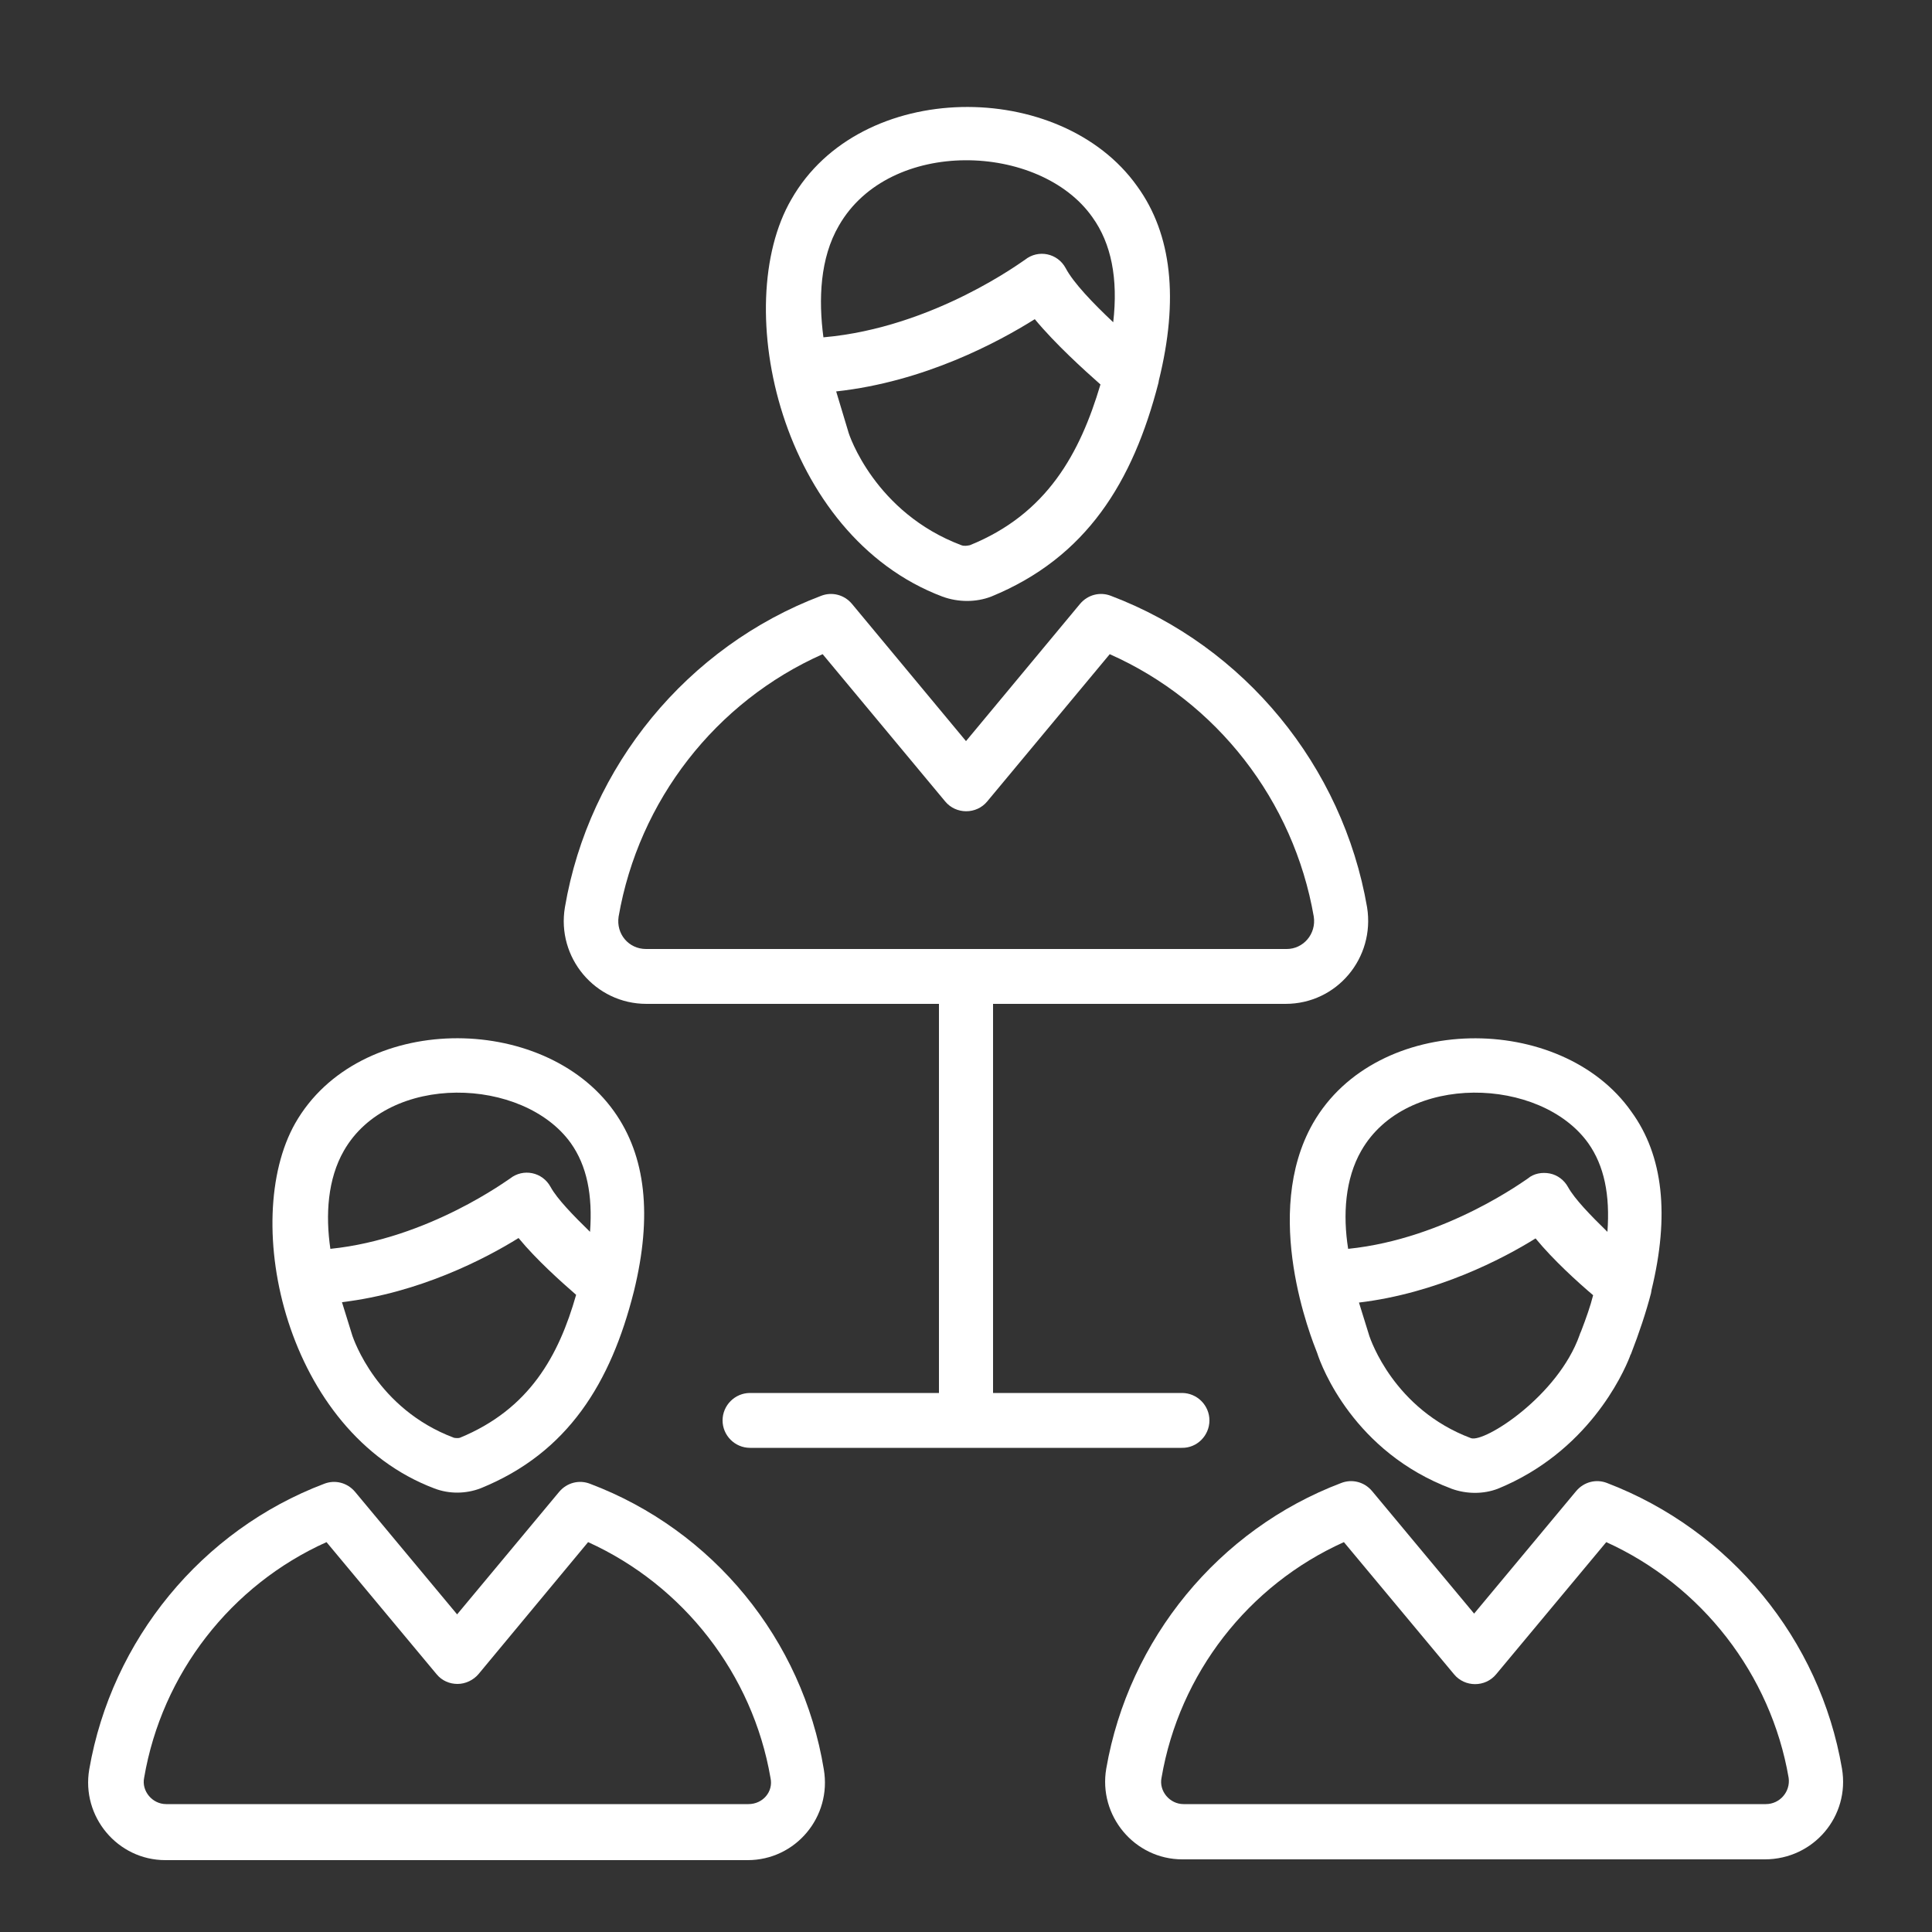 <?xml version="1.0" encoding="utf-8"?>
<!-- Generator: Adobe Illustrator 22.1.0, SVG Export Plug-In . SVG Version: 6.00 Build 0)  -->
<svg version="1.1" id="Layer_1" xmlns="http://www.w3.org/2000/svg" xmlns:xlink="http://www.w3.org/1999/xlink" x="0px" y="0px"
	 viewBox="0 0 500 500" style="enable-background:new 0 0 500 500;" xml:space="preserve">
<rect x="0" y="0" width="500" height="500" fill="#333333" stroke="none"/>
<style type="text/css">
	.st0{fill:#FFFFFF;}
</style>
<g>
	<g>
		<path class="st0" d="M243.9,154.4c4.1,1.5,8.7,1.5,12.6,0c24.7-10.1,36.7-29.7,43.3-55.3c0-0.1,0.1-0.4,0.1-0.6
			c5.2-21,3.4-37.9-5.6-50.3c-19.8-27.9-71.7-27.9-89.5,3.4C188.8,79.1,202,138.6,243.9,154.4z M251,141.1c-0.6,0.1-1.4,0.3-2.2,0
			c-22.3-8.4-29.1-28.5-29.3-29.5l-3.1-10.3c22.9-2.5,42-12.8,51.4-18.7c5.3,6.4,12.7,13.1,17,16.9C279.5,117.3,271,133,251,141.1z
			 M217.1,58.4c13.1-22.9,52-21.5,65.6-2.2c4.9,6.8,6.7,15.9,5.4,27.2c-5.2-4.9-10.3-10.2-12.3-14c-2.1-3.9-7.1-4.9-10.5-2.2
			c-0.3,0.1-23.5,17.6-52.2,20.1C211.8,77.5,212.2,66.8,217.1,58.4z"/>
	</g>
	<g>
		<path class="st0" d="M112.4,385.2c3.9,1.5,8.2,1.4,11.9,0c22.8-9.2,33.8-27.5,39.7-50.8c0-0.1,0.1-0.3,0.1-0.4
			c4.7-19.3,3.1-34.8-5.2-46.4c-18.3-25.7-66.1-25.7-82.5,3.1C62,316.1,74,370.7,112.4,385.2z M119,372.1c-0.3,0.1-1,0.1-1.5,0
			c-20-7.5-26-25.6-26.3-26.4l-2.7-8.7c20.1-2.4,37.2-11.3,45.7-16.6c4.6,5.6,11,11.3,14.9,14.7C144.6,350.9,137,364.7,119,372.1z
			 M89,297.8c11.6-20.3,46.4-19.1,58.7-2c4.2,5.9,5.7,13.5,5,23c-4.3-4.2-8.5-8.5-10.2-11.6c-2.1-3.9-7.1-4.9-10.5-2.2
			c-0.3,0.1-21,15.6-46.5,18.2C84.2,314.4,84.8,305.1,89,297.8z"/>
	</g>
	<g>
		<path class="st0" d="M152.7,384c-2.8-1.1-6-0.3-8,2.1l-26.4,31.7l-26.4-31.7c-2-2.4-5.2-3.2-8-2.1c-31.7,12-55,40.4-60.8,73.9
			c-2.1,12.2,7.3,23.5,19.7,23.5h150.7c12.4,0,21.8-11.2,19.7-23.5C207.7,424.3,184.5,396,152.7,384z M193.7,466.9H43
			c-3.6,0-6.4-3.4-5.7-6.8c4.6-27,22.5-49.9,47.2-61l28.5,34.2c1.4,1.7,3.4,2.5,5.4,2.5l0,0c2.1,0,4.1-1,5.4-2.5l28.4-34.2
			c24.7,11.2,42.6,34.2,47.2,61C200.2,463.7,197.4,466.9,193.7,466.9z"/>
	</g>
	<g>
		<path class="st0" d="M339.8,290.7c-13.4,23.5-0.4,55.7,1.1,59.5c1.1,3.5,9.5,25.6,34.8,35.1c3.9,1.4,8.2,1.4,11.9,0
			c23.3-9.5,32.4-29.6,34.2-34.2c0.1-0.3,0.1-0.4,0.3-0.7c2.1-5.4,3.9-10.8,5.2-15.8c0-0.3,0.1-0.4,0.1-0.7
			c4.7-19.3,3.1-34.8-5.2-46.2C404.1,261.9,356.3,261.9,339.8,290.7z M409.2,344.5c-0.1,0.3-0.3,0.6-0.4,1
			c-5.6,15.8-24.6,27.9-28.1,26.7c-20-7.5-26-25.6-26.3-26.4l-2.7-8.7c20.1-2.4,37.2-11.3,45.7-16.6c4.6,5.6,10.9,11.3,14.9,14.7
			C411.6,338,410.5,341.1,409.2,344.5z M352.3,297.8c11.6-20.3,46.4-19.1,58.7-2c4.2,5.9,5.7,13.5,5,23c-4.3-4.2-8.5-8.5-10.2-11.6
			c-1-1.8-2.7-3.1-4.7-3.5c-2-0.4-4.2,0-5.7,1.3c-0.3,0.1-21,15.6-46.5,18.2C347.5,314.4,348.1,305.1,352.3,297.8z"/>
	</g>
	<g>
		<path class="st0" d="M476.7,457.7c-5.7-33.4-28.9-61.7-60.8-73.9c-2.8-1.1-6-0.3-8,2.1l-26.4,31.7l-26.4-31.7
			c-2-2.4-5.2-3.2-8-2.1c-31.7,12-55,40.4-60.8,73.9c-2.1,12.2,7.3,23.5,19.7,23.5h150.7C469.4,481.2,478.8,470,476.7,457.7z
			 M457,466.9H306.3c-3.6,0-6.4-3.4-5.7-6.8c4.6-27,22.5-49.9,47.2-61l28.5,34.2c2.8,3.4,8.1,3.4,10.9,0l28.5-34.2
			c24.7,11.2,42.6,34.2,47.2,61C463.4,463.7,460.6,466.9,457,466.9z"/>
	</g>
	<g>
		<path class="st0" d="M313,367.6c0-3.9-3.2-7.1-7.1-7.1H257V259.8h75.7c13.3,0,23.2-11.9,21.1-25c-6.3-36.5-31.7-67.5-66.3-80.6
			c-2.8-1.1-6-0.3-8,2.1L250,191.8l-29.5-35.5c-2-2.4-5.2-3.2-8-2.1c-34.6,13.1-60.1,44.1-66.3,80.6c-2.2,13,7.8,25,21.1,25H243
			v100.7h-48.9c-3.9,0-7.1,3.2-7.1,7.1c0,3.9,3.2,7.1,7.1,7.1h111.7C309.8,374.8,313,371.5,313,367.6z M160.1,237.2
			c5.2-30,25.1-55.6,52.8-67.9l31.7,38.1c2.8,3.4,8.1,3.4,10.9,0l31.7-38.1c27.7,12.3,47.6,37.9,52.8,67.9c0.7,4.5-2.7,8.4-7,8.4
			H167.2C162.7,245.6,159.4,241.7,160.1,237.2z"/>
	</g>
</g>
</svg>
